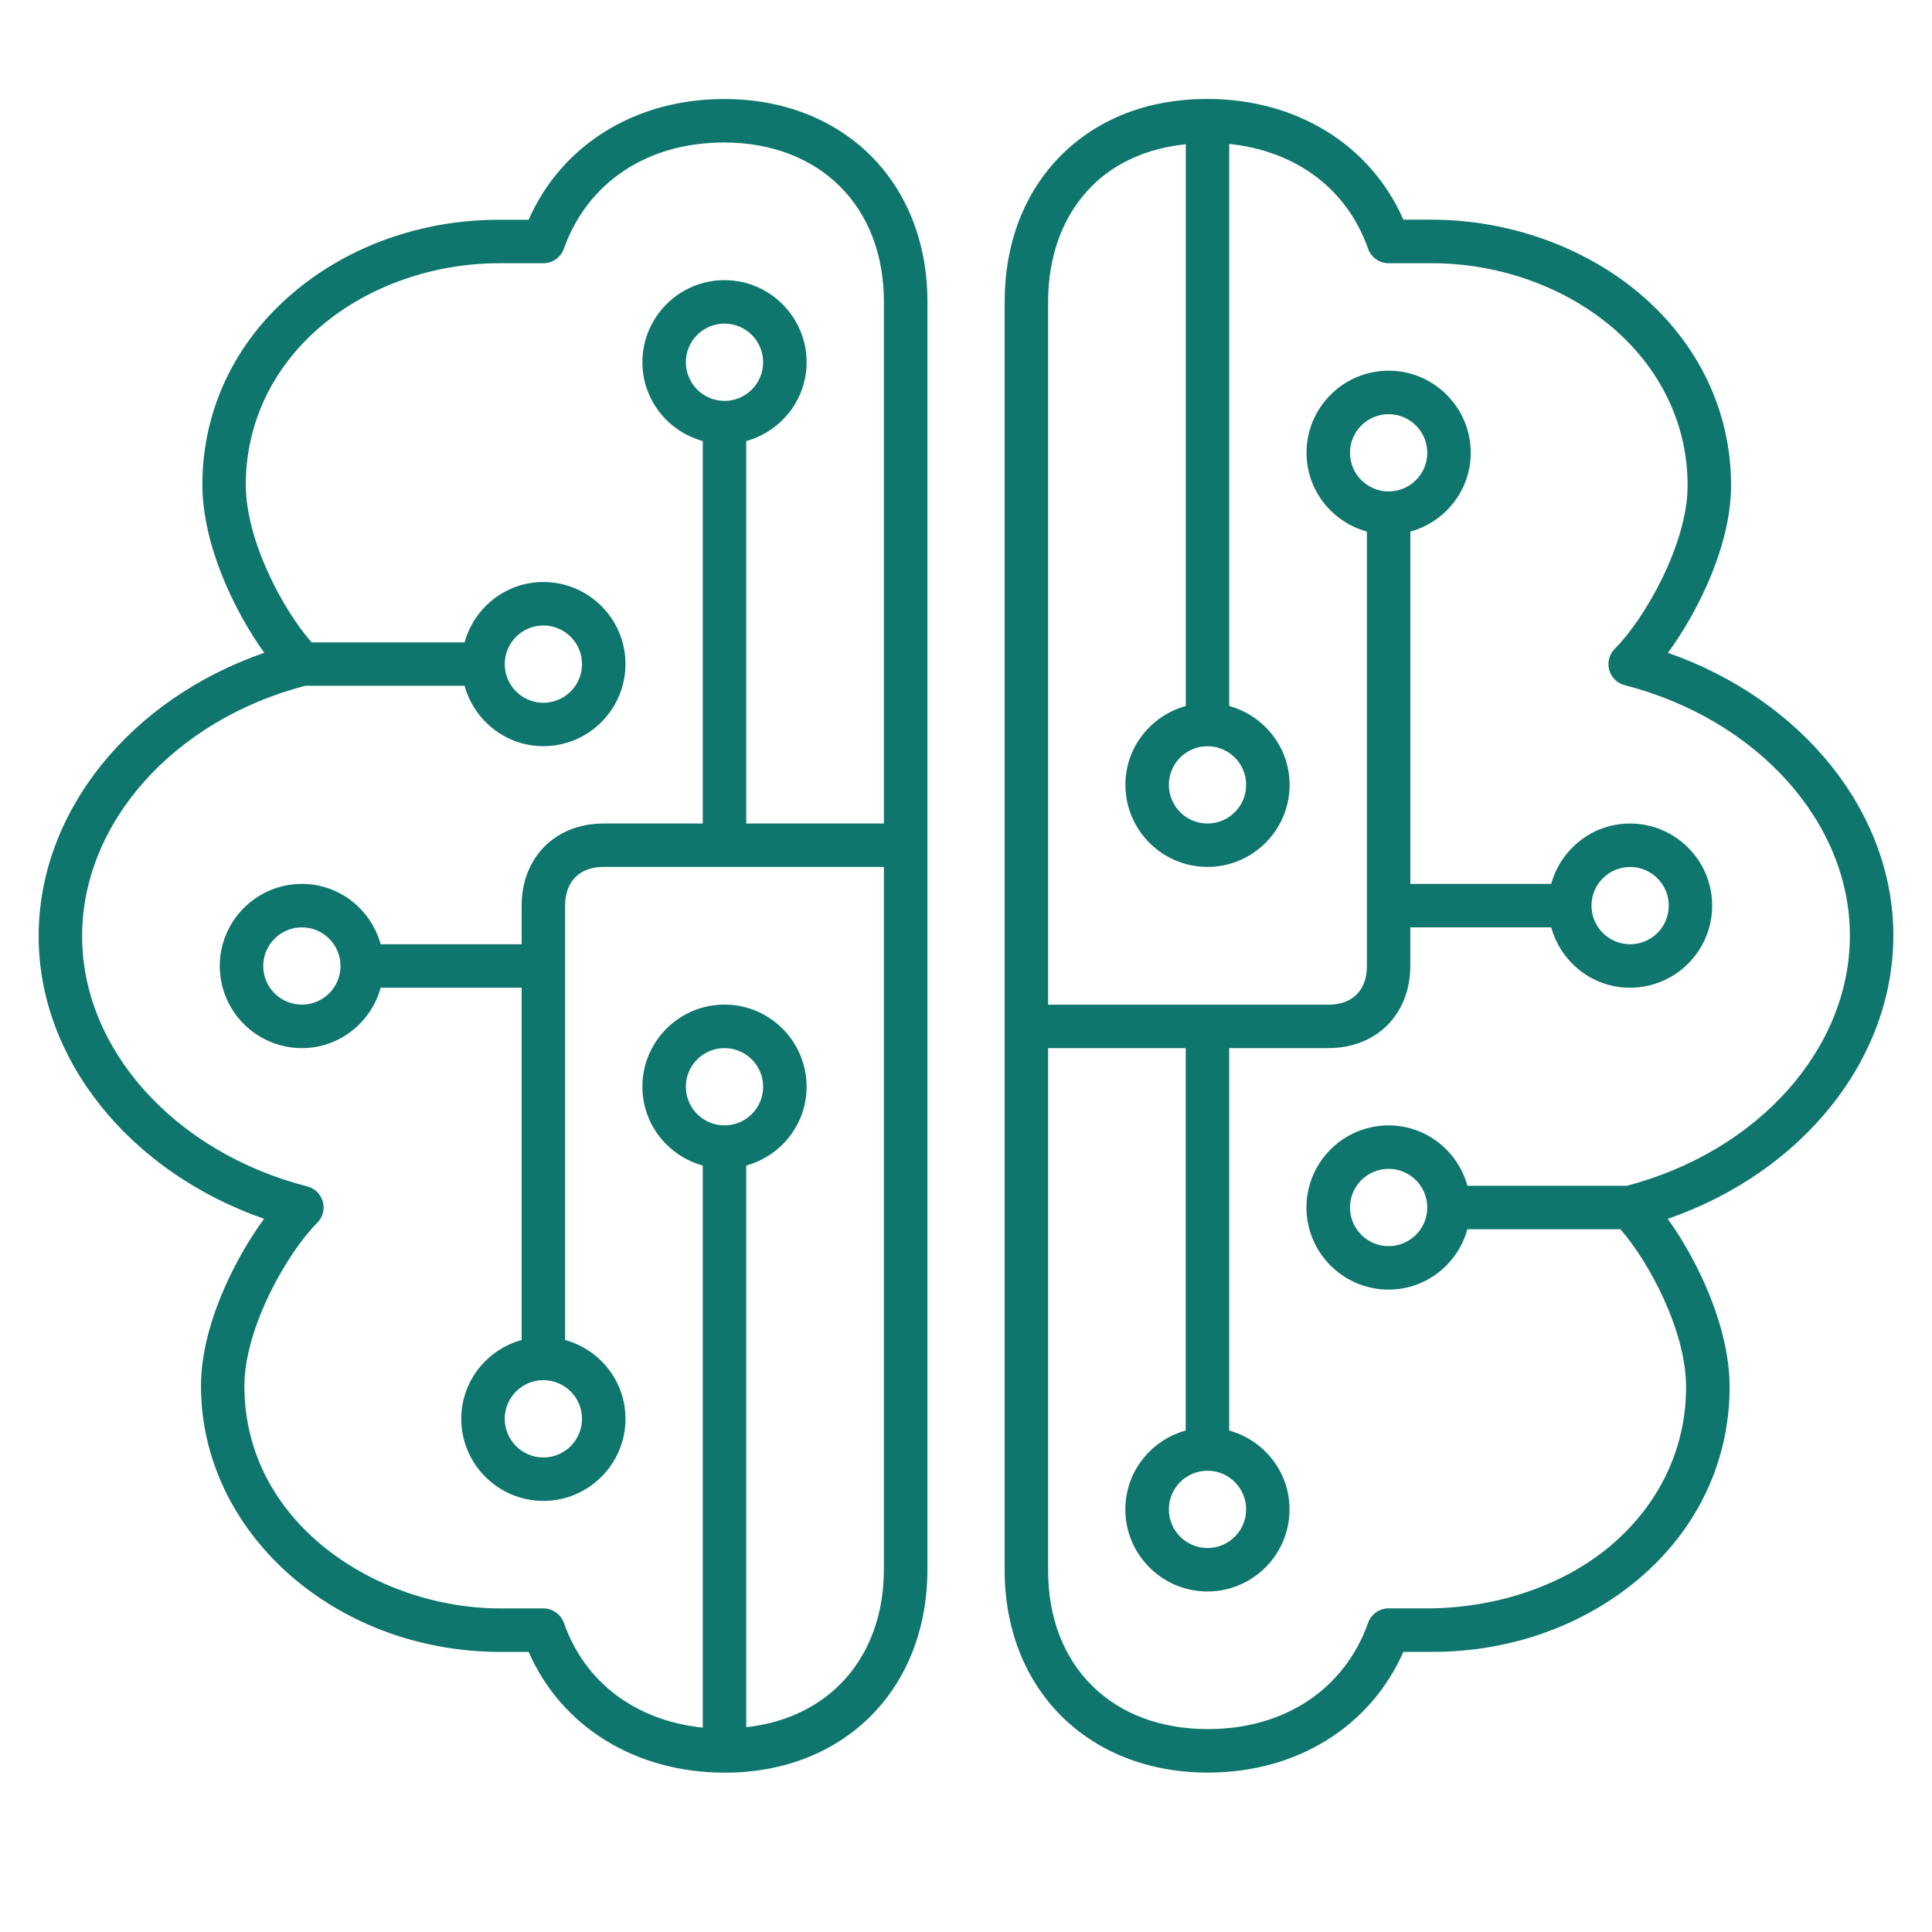 <svg width="60" height="60" viewBox="0 0 60 60" fill="none" xmlns="http://www.w3.org/2000/svg">
<g clip-path="url(#clip0_1_2)">
<path d="M22.5 3.075C22.496 3.075 22.492 3.075 22.489 3.075C19.727 3.075 17.443 4.498 16.416 6.825H15.516C15.51 6.825 15.504 6.825 15.499 6.825C13.116 6.825 10.852 7.622 9.128 9.073C7.298 10.611 6.289 12.731 6.285 15.039C6.283 16.905 7.271 18.971 8.207 20.273C4.039 21.716 1.206 25.209 1.2 29.062C1.194 32.899 4.026 36.394 8.201 37.851C7.253 39.148 6.244 41.203 6.242 43.037C6.236 47.586 10.395 51.292 15.518 51.302H16.418C17.436 53.623 19.725 55.048 22.5 55.052C22.504 55.052 22.508 55.052 22.513 55.052C26.211 55.052 28.796 52.462 28.802 48.752V9.375C28.806 5.672 26.216 3.081 22.5 3.075ZM22.5 34.95C21.838 34.95 21.3 34.412 21.3 33.75C21.3 33.088 21.838 32.55 22.5 32.55C23.162 32.55 23.7 33.088 23.7 33.75C23.7 34.412 23.162 34.95 22.5 34.95ZM27.45 25.575H23.175V13.697C24.253 13.399 25.05 12.42 25.05 11.25C25.05 9.844 23.906 8.7 22.5 8.7C21.094 8.7 19.95 9.844 19.95 11.25C19.95 12.422 20.747 13.399 21.825 13.697V25.575H18.75H18.746C17.25 25.575 16.202 26.623 16.2 28.125V29.325H11.822C11.524 28.247 10.545 27.45 9.375 27.45C7.969 27.45 6.825 28.594 6.825 30C6.825 31.406 7.969 32.55 9.375 32.55C10.547 32.55 11.526 31.751 11.822 30.675H16.2V41.614C15.122 41.912 14.325 42.891 14.325 44.062C14.325 45.469 15.469 46.612 16.875 46.612C18.281 46.612 19.425 45.469 19.425 44.062C19.425 42.891 18.628 41.912 17.55 41.614V28.125C17.552 27.373 17.998 26.923 18.748 26.923H18.75H27.45V48.746C27.444 51.476 25.747 53.359 23.175 53.64V36.197C24.253 35.899 25.05 34.92 25.05 33.748C25.05 32.342 23.906 31.198 22.5 31.198C21.094 31.198 19.95 32.342 19.95 33.748C19.95 34.92 20.747 35.899 21.825 36.197V53.653C19.757 53.439 18.167 52.262 17.512 50.4C17.417 50.13 17.162 49.95 16.875 49.95H15.518C11.7 49.944 7.586 47.301 7.59 43.039C7.594 41.227 8.929 38.897 9.851 37.978C10.024 37.807 10.089 37.556 10.026 37.322C9.962 37.087 9.778 36.906 9.544 36.846C5.421 35.784 2.544 32.584 2.55 29.062C2.556 25.545 5.404 22.363 9.478 21.298H14.428C14.726 22.376 15.705 23.173 16.875 23.173C18.281 23.173 19.425 22.029 19.425 20.623C19.425 19.217 18.281 18.075 16.875 18.075C15.703 18.075 14.726 18.872 14.428 19.95H9.679C8.784 18.936 7.631 16.779 7.633 15.041C7.637 13.136 8.475 11.385 9.998 10.106C11.458 8.878 13.464 8.175 15.502 8.175C15.506 8.175 15.512 8.175 15.518 8.175H16.875C17.16 8.175 17.415 7.995 17.511 7.727C18.246 5.659 20.106 4.425 22.489 4.425C22.492 4.425 22.494 4.425 22.498 4.425C25.466 4.431 27.456 6.418 27.45 9.375V25.575ZM22.5 12.45C21.838 12.45 21.3 11.912 21.3 11.25C21.3 10.588 21.838 10.05 22.5 10.05C23.162 10.05 23.7 10.588 23.7 11.25C23.7 11.912 23.162 12.45 22.5 12.45ZM16.875 42.862C17.537 42.862 18.075 43.401 18.075 44.062C18.075 44.724 17.537 45.263 16.875 45.263C16.213 45.263 15.675 44.724 15.675 44.062C15.675 43.401 16.213 42.862 16.875 42.862ZM10.575 30C10.575 30.662 10.037 31.2 9.375 31.2C8.713 31.2 8.175 30.662 8.175 30C8.175 29.338 8.713 28.8 9.375 28.8C10.037 28.8 10.575 29.338 10.575 30ZM15.675 20.625C15.675 19.963 16.213 19.425 16.875 19.425C17.537 19.425 18.075 19.963 18.075 20.625C18.075 21.287 17.537 21.825 16.875 21.825C16.213 21.825 15.675 21.287 15.675 20.625ZM58.8 29.062C58.804 25.226 55.972 21.733 51.799 20.274C52.749 18.977 53.756 16.922 53.76 15.086C53.764 12.778 52.748 10.652 50.899 9.099C49.179 7.656 46.843 6.827 44.484 6.823H43.584C42.564 4.502 40.277 3.077 37.504 3.073C37.498 3.073 37.494 3.073 37.489 3.073C35.666 3.073 34.099 3.679 32.955 4.822C31.809 5.972 31.204 7.543 31.2 9.375V48.748C31.194 52.453 33.784 55.042 37.498 55.05C37.504 55.05 37.508 55.05 37.511 55.05C40.273 55.05 42.555 53.625 43.583 51.3H44.481C44.488 51.3 44.494 51.3 44.499 51.3C46.883 51.3 49.146 50.501 50.871 49.052C52.703 47.514 53.711 45.396 53.715 43.086C53.717 41.22 52.729 39.152 51.793 37.852C55.963 36.409 58.794 32.916 58.8 29.062ZM37.5 23.175C38.162 23.175 38.7 23.713 38.7 24.375C38.7 25.037 38.162 25.575 37.5 25.575C36.838 25.575 36.3 25.037 36.3 24.375C36.3 23.713 36.838 23.175 37.5 23.175ZM50.524 36.825H45.572C45.274 35.747 44.295 34.95 43.123 34.95C41.717 34.95 40.573 36.094 40.573 37.5C40.573 38.906 41.717 40.05 43.123 40.05C44.293 40.05 45.274 39.253 45.572 38.175H50.321C51.214 39.189 52.367 41.346 52.363 43.084C52.361 44.989 51.523 46.74 50.001 48.017C48.536 49.249 46.504 49.911 44.483 49.948H43.125C42.84 49.948 42.585 50.13 42.489 50.396C41.752 52.466 39.892 53.698 37.511 53.698C37.508 53.698 37.502 53.698 37.502 53.698C36.038 53.696 34.792 53.226 33.904 52.339C33.015 51.452 32.546 50.212 32.55 48.75V32.55H36.823V44.426C35.745 44.724 34.948 45.703 34.948 46.875C34.948 48.281 36.092 49.425 37.498 49.425C38.904 49.425 40.048 48.281 40.048 46.875C40.048 45.705 39.251 44.724 38.173 44.426V32.55H41.246H41.252C42.75 32.55 43.794 31.502 43.798 30V28.8H48.174C48.472 29.878 49.451 30.675 50.623 30.675C52.029 30.675 53.173 29.531 53.173 28.125C53.173 26.719 52.029 25.575 50.623 25.575C49.451 25.575 48.472 26.372 48.174 27.45H43.8V16.509C44.878 16.211 45.675 15.232 45.675 14.062C45.675 12.656 44.531 11.512 43.125 11.512C41.719 11.512 40.575 12.656 40.575 14.062C40.575 15.232 41.372 16.211 42.45 16.509V30C42.45 30.752 42.004 31.202 41.254 31.202H41.25H32.55V9.375C32.552 7.911 33.023 6.666 33.909 5.779C34.654 5.032 35.659 4.603 36.825 4.479V21.926C35.747 22.224 34.95 23.203 34.95 24.373C34.95 25.779 36.094 26.923 37.5 26.923C38.906 26.923 40.05 25.779 40.05 24.373C40.05 23.203 39.253 22.224 38.175 21.926V4.47C40.243 4.686 41.833 5.861 42.487 7.725C42.583 7.995 42.84 8.175 43.125 8.175H44.483C46.53 8.177 48.551 8.893 50.031 10.134C51.568 11.426 52.414 13.183 52.41 15.086C52.408 16.898 51.071 19.228 50.151 20.147C49.978 20.317 49.913 20.569 49.974 20.803C50.038 21.038 50.224 21.219 50.458 21.279C54.579 22.343 57.456 25.543 57.45 29.062C57.446 32.576 54.6 35.756 50.524 36.825ZM44.325 37.5C44.325 38.162 43.787 38.7 43.125 38.7C42.463 38.7 41.925 38.162 41.925 37.5C41.925 36.838 42.463 36.3 43.125 36.3C43.787 36.3 44.325 36.838 44.325 37.5ZM37.5 45.675C38.162 45.675 38.7 46.213 38.7 46.875C38.7 47.537 38.162 48.075 37.5 48.075C36.838 48.075 36.3 47.537 36.3 46.875C36.3 46.213 36.838 45.675 37.5 45.675ZM43.125 15.262C42.463 15.262 41.925 14.724 41.925 14.062C41.925 13.401 42.463 12.863 43.125 12.863C43.787 12.863 44.325 13.401 44.325 14.062C44.325 14.724 43.787 15.262 43.125 15.262ZM49.425 28.125C49.425 27.463 49.963 26.925 50.625 26.925C51.287 26.925 51.825 27.463 51.825 28.125C51.825 28.787 51.287 29.325 50.625 29.325C49.963 29.325 49.425 28.787 49.425 28.125Z" fill="#0F766E"/>
</g>
<defs>
<clipPath id="clip0_1_2">
<rect width="60" height="60" fill="white"/>
</clipPath>
</defs>
</svg>
